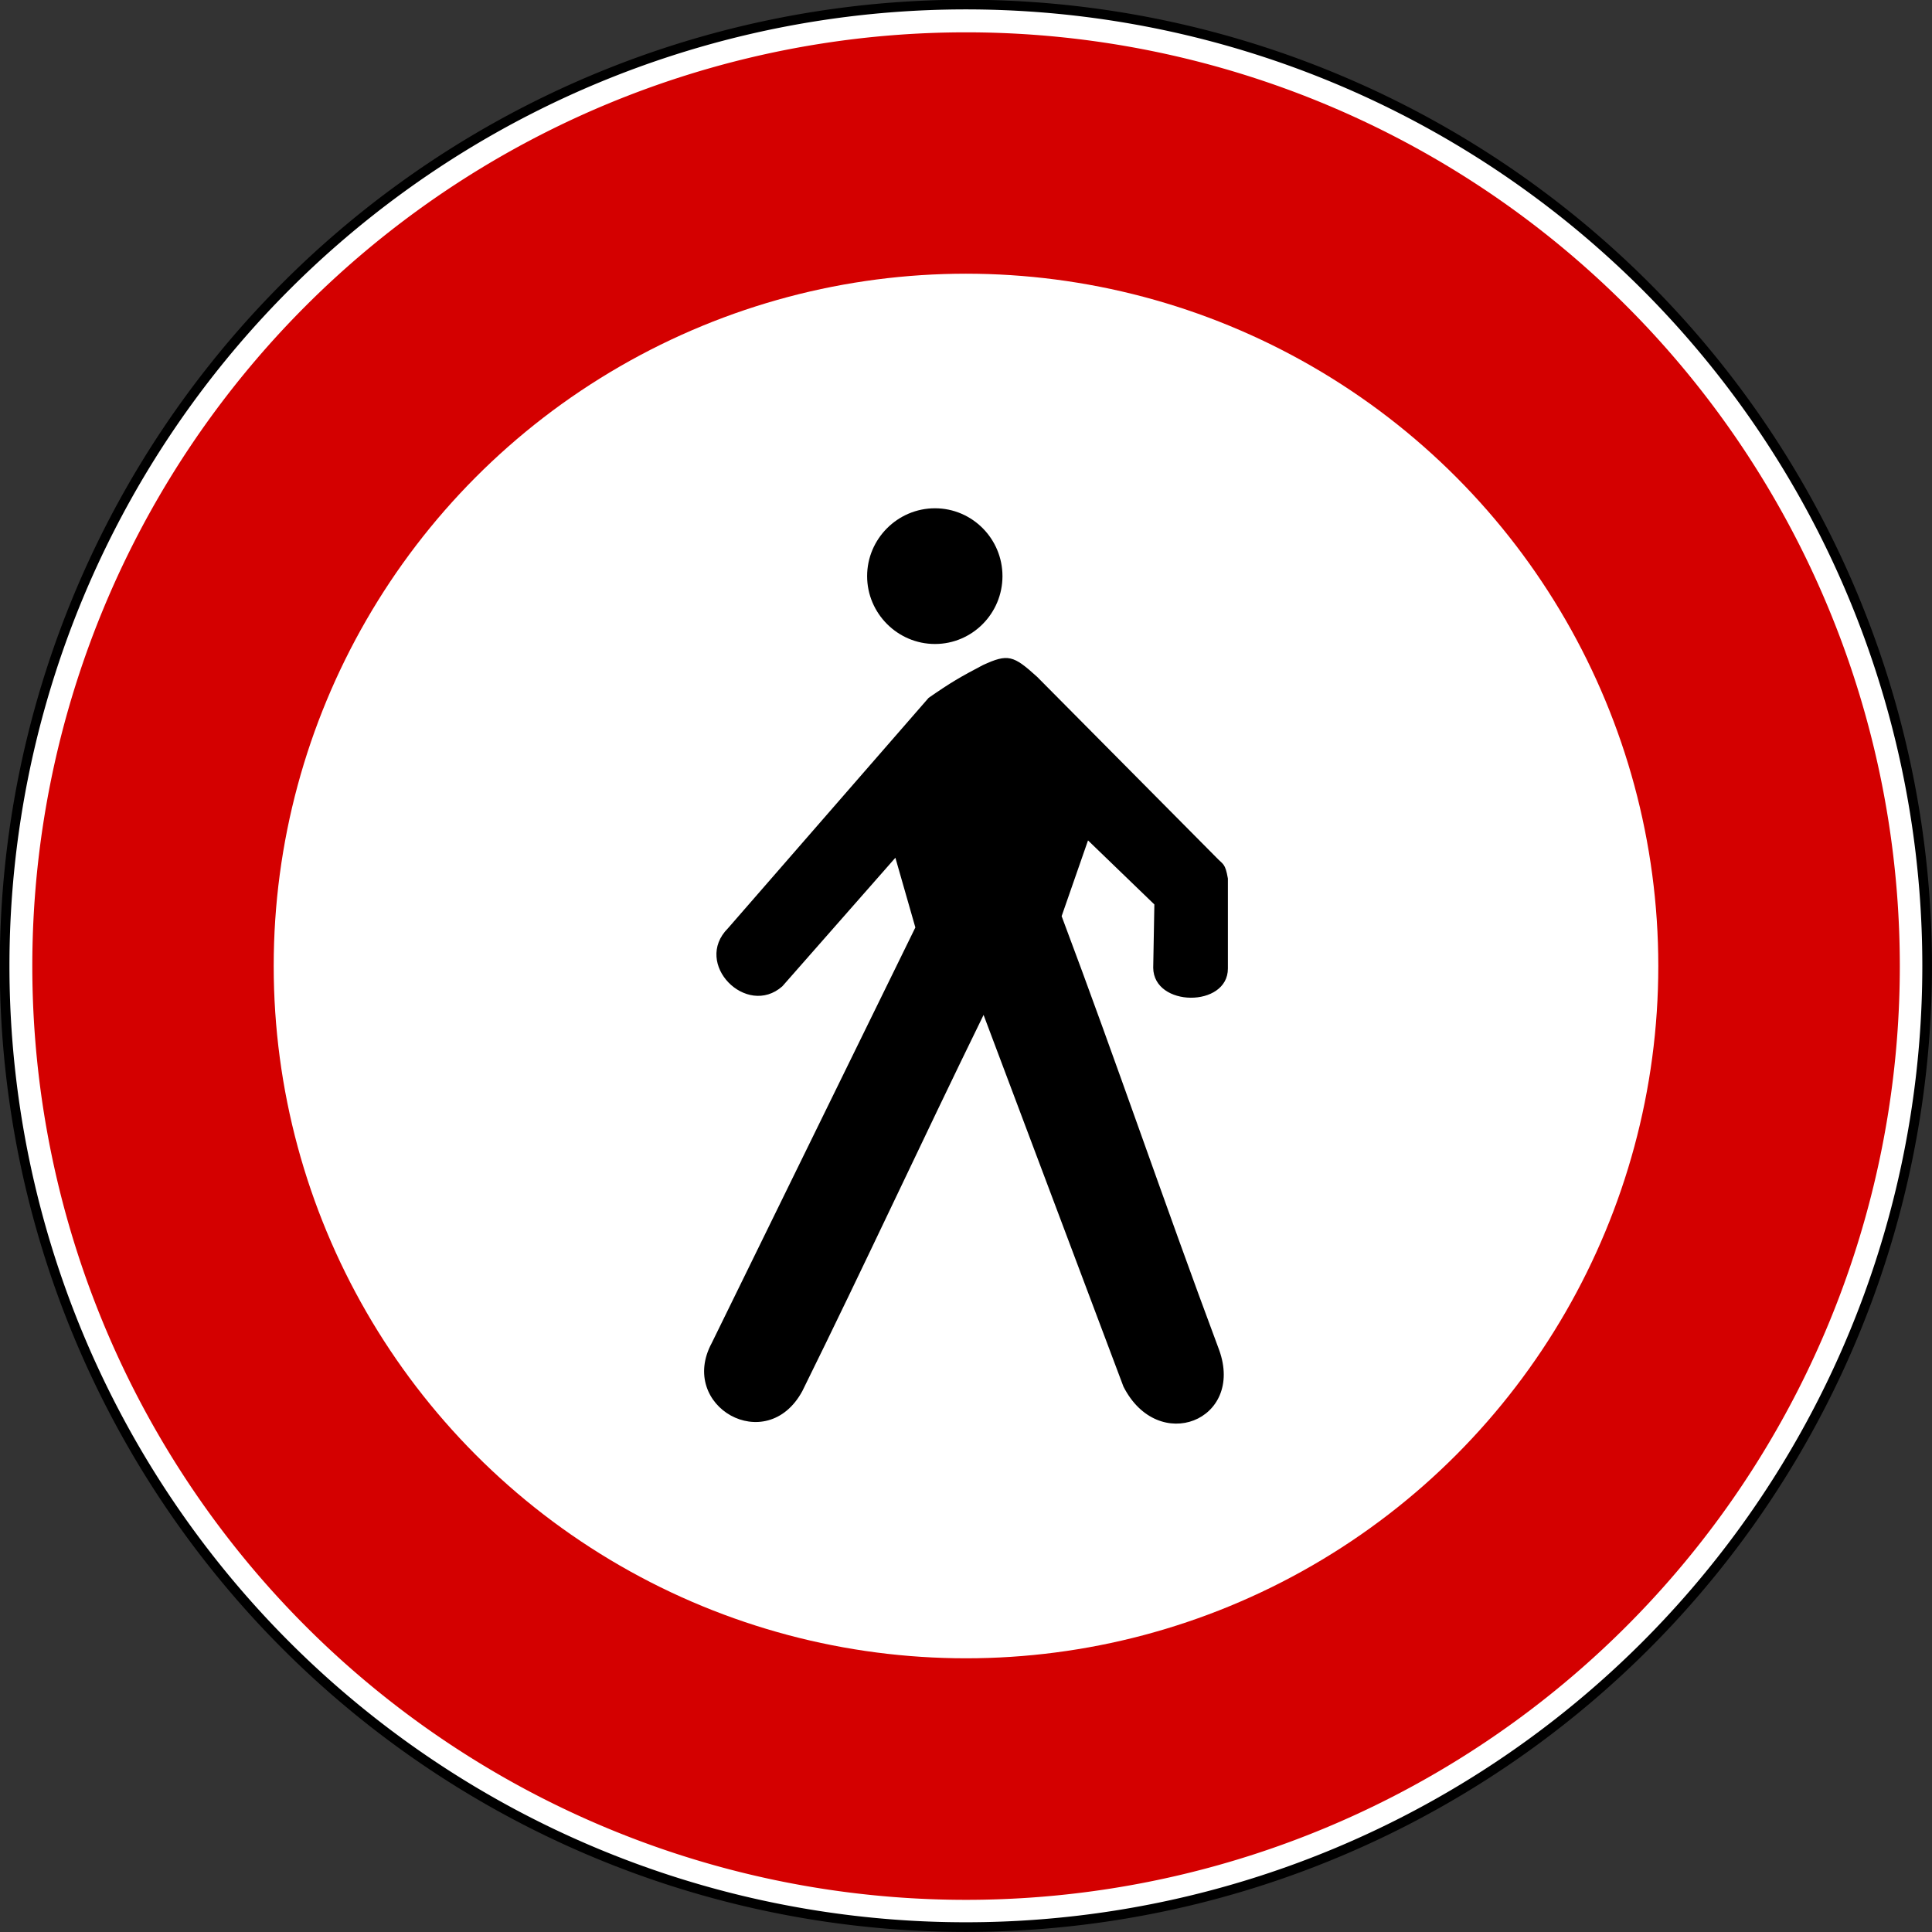 <?xml version="1.0" encoding="UTF-8" standalone="no"?>
<svg
   version="1.0"
   width="600"
   height="600"
   id="svg2"
   sodipodi:docname="divieto_transito_pedoni.svg"
   inkscape:version="1.1 (c68e22c387, 2021-05-23)"
   xmlns:inkscape="http://www.inkscape.org/namespaces/inkscape"
   xmlns:sodipodi="http://sodipodi.sourceforge.net/DTD/sodipodi-0.dtd"
   xmlns="http://www.w3.org/2000/svg"
   xmlns:svg="http://www.w3.org/2000/svg"
   xmlns:rdf="http://www.w3.org/1999/02/22-rdf-syntax-ns#"
   xmlns:cc="http://creativecommons.org/ns#"
   xmlns:dc="http://purl.org/dc/elements/1.1/">
  <rect width="100%" height="100%" fill="#333333" stroke="none"/>
  <title
     id="title836">Transito vietato ai pedoni</title>
  <sodipodi:namedview
     id="namedview11"
     pagecolor="#ffffff"
     bordercolor="#666666"
     borderopacity="1.0"
     inkscape:pageshadow="2"
     inkscape:pageopacity="0.0"
     inkscape:pagecheckerboard="0"
     showgrid="false"
     inkscape:zoom="1.305"
     inkscape:cx="299.61686"
     inkscape:cy="300"
     inkscape:window-width="1920"
     inkscape:window-height="1001"
     inkscape:window-x="-9"
     inkscape:window-y="-9"
     inkscape:window-maximized="1"
     inkscape:current-layer="svg2" />
  <defs
     id="defs4" />
  <g
     id="g834">
    <path
       style="fill:#ffffff;fill-opacity:1;fill-rule:nonzero;stroke:#000000;stroke-width:2.602;stroke-linecap:round;stroke-linejoin:round;stroke-miterlimit:2;stroke-opacity:1;stroke-dasharray:none;stroke-dashoffset:0"
       id="path2367"
       d="m -60.711,-458.854 a 258.915,258.915 0 1 1 -517.831,0 258.915,258.915 0 1 1 517.831,0 z"
       transform="matrix(1.153,0,0,1.153,668.493,829.007)" />
    <path
       transform="matrix(1.12,0,0,1.12,658,813.943)"
       d="m -60.711,-458.854 a 258.915,258.915 0 1 1 -517.831,0 258.915,258.915 0 1 1 517.831,0 z"
       id="path2954"
       style="fill:#d40000;fill-opacity:1;fill-rule:nonzero;stroke:none" />
    <circle
       style="fill:#ffffff;fill-opacity:1;fill-rule:nonzero;stroke:none;stroke-width:0.83"
       id="path2956"
       cx="300"
       cy="300"
       r="215" />
    <g
       id="g1639"
       transform="matrix(3.839,0,0,3.839,-624.856,-1255.242)"
       style="stroke-width:0.26;fill:#000000;fill-opacity:1">
      <path
         id="path13005-2"
         style="fill:#000000;fill-opacity:1;fill-rule:evenodd;stroke:none;stroke-width:0.26;stroke-linejoin:round;stroke-miterlimit:4;stroke-dasharray:none;stroke-opacity:1;paint-order:markers fill stroke"
         d="m 220.347,435.607 16.467,-33.608 -1.616,-5.64 -9.146,10.402 c -2.896,2.558 -7.262,-1.832 -4.396,-4.698 l 16.228,-18.636 c 1.797,-1.25 2.587,-1.704 4.39,-2.651 2.041,-0.942 2.471,-0.791 4.39,0.948 l 14.519,14.635 c 0.517,0.552 0.698,0.43 0.913,1.68 v 7.286 c 0,3.169 -6.006,3.14 -6.041,-0.064 l 0.093,-5.123 -5.367,-5.181 -2.134,6.128 c 4.541,12.077 8.233,23.02 12.745,35.102 2.047,5.698 -4.937,8.478 -7.745,2.954 l -11.315,-30.067 c -5.059,10.338 -9.571,20.124 -14.664,30.433 -2.896,5.338 -10.094,1.221 -7.32,-3.902" />
      <path
         id="path13013-1"
         style="fill:#000000;fill-opacity:1;fill-rule:evenodd;stroke:none;stroke-width:0.26;stroke-linejoin:round;stroke-miterlimit:4;stroke-dasharray:none;stroke-opacity:1;paint-order:markers fill stroke"
         d="m 238.401,368.089 c 3.018,0 5.46,2.471 5.46,5.489 0,3.018 -2.442,5.489 -5.46,5.489 -3.018,0 -5.489,-2.471 -5.489,-5.489 0,-3.018 2.471,-5.489 5.489,-5.489" />
    </g>
  </g>
</svg>
